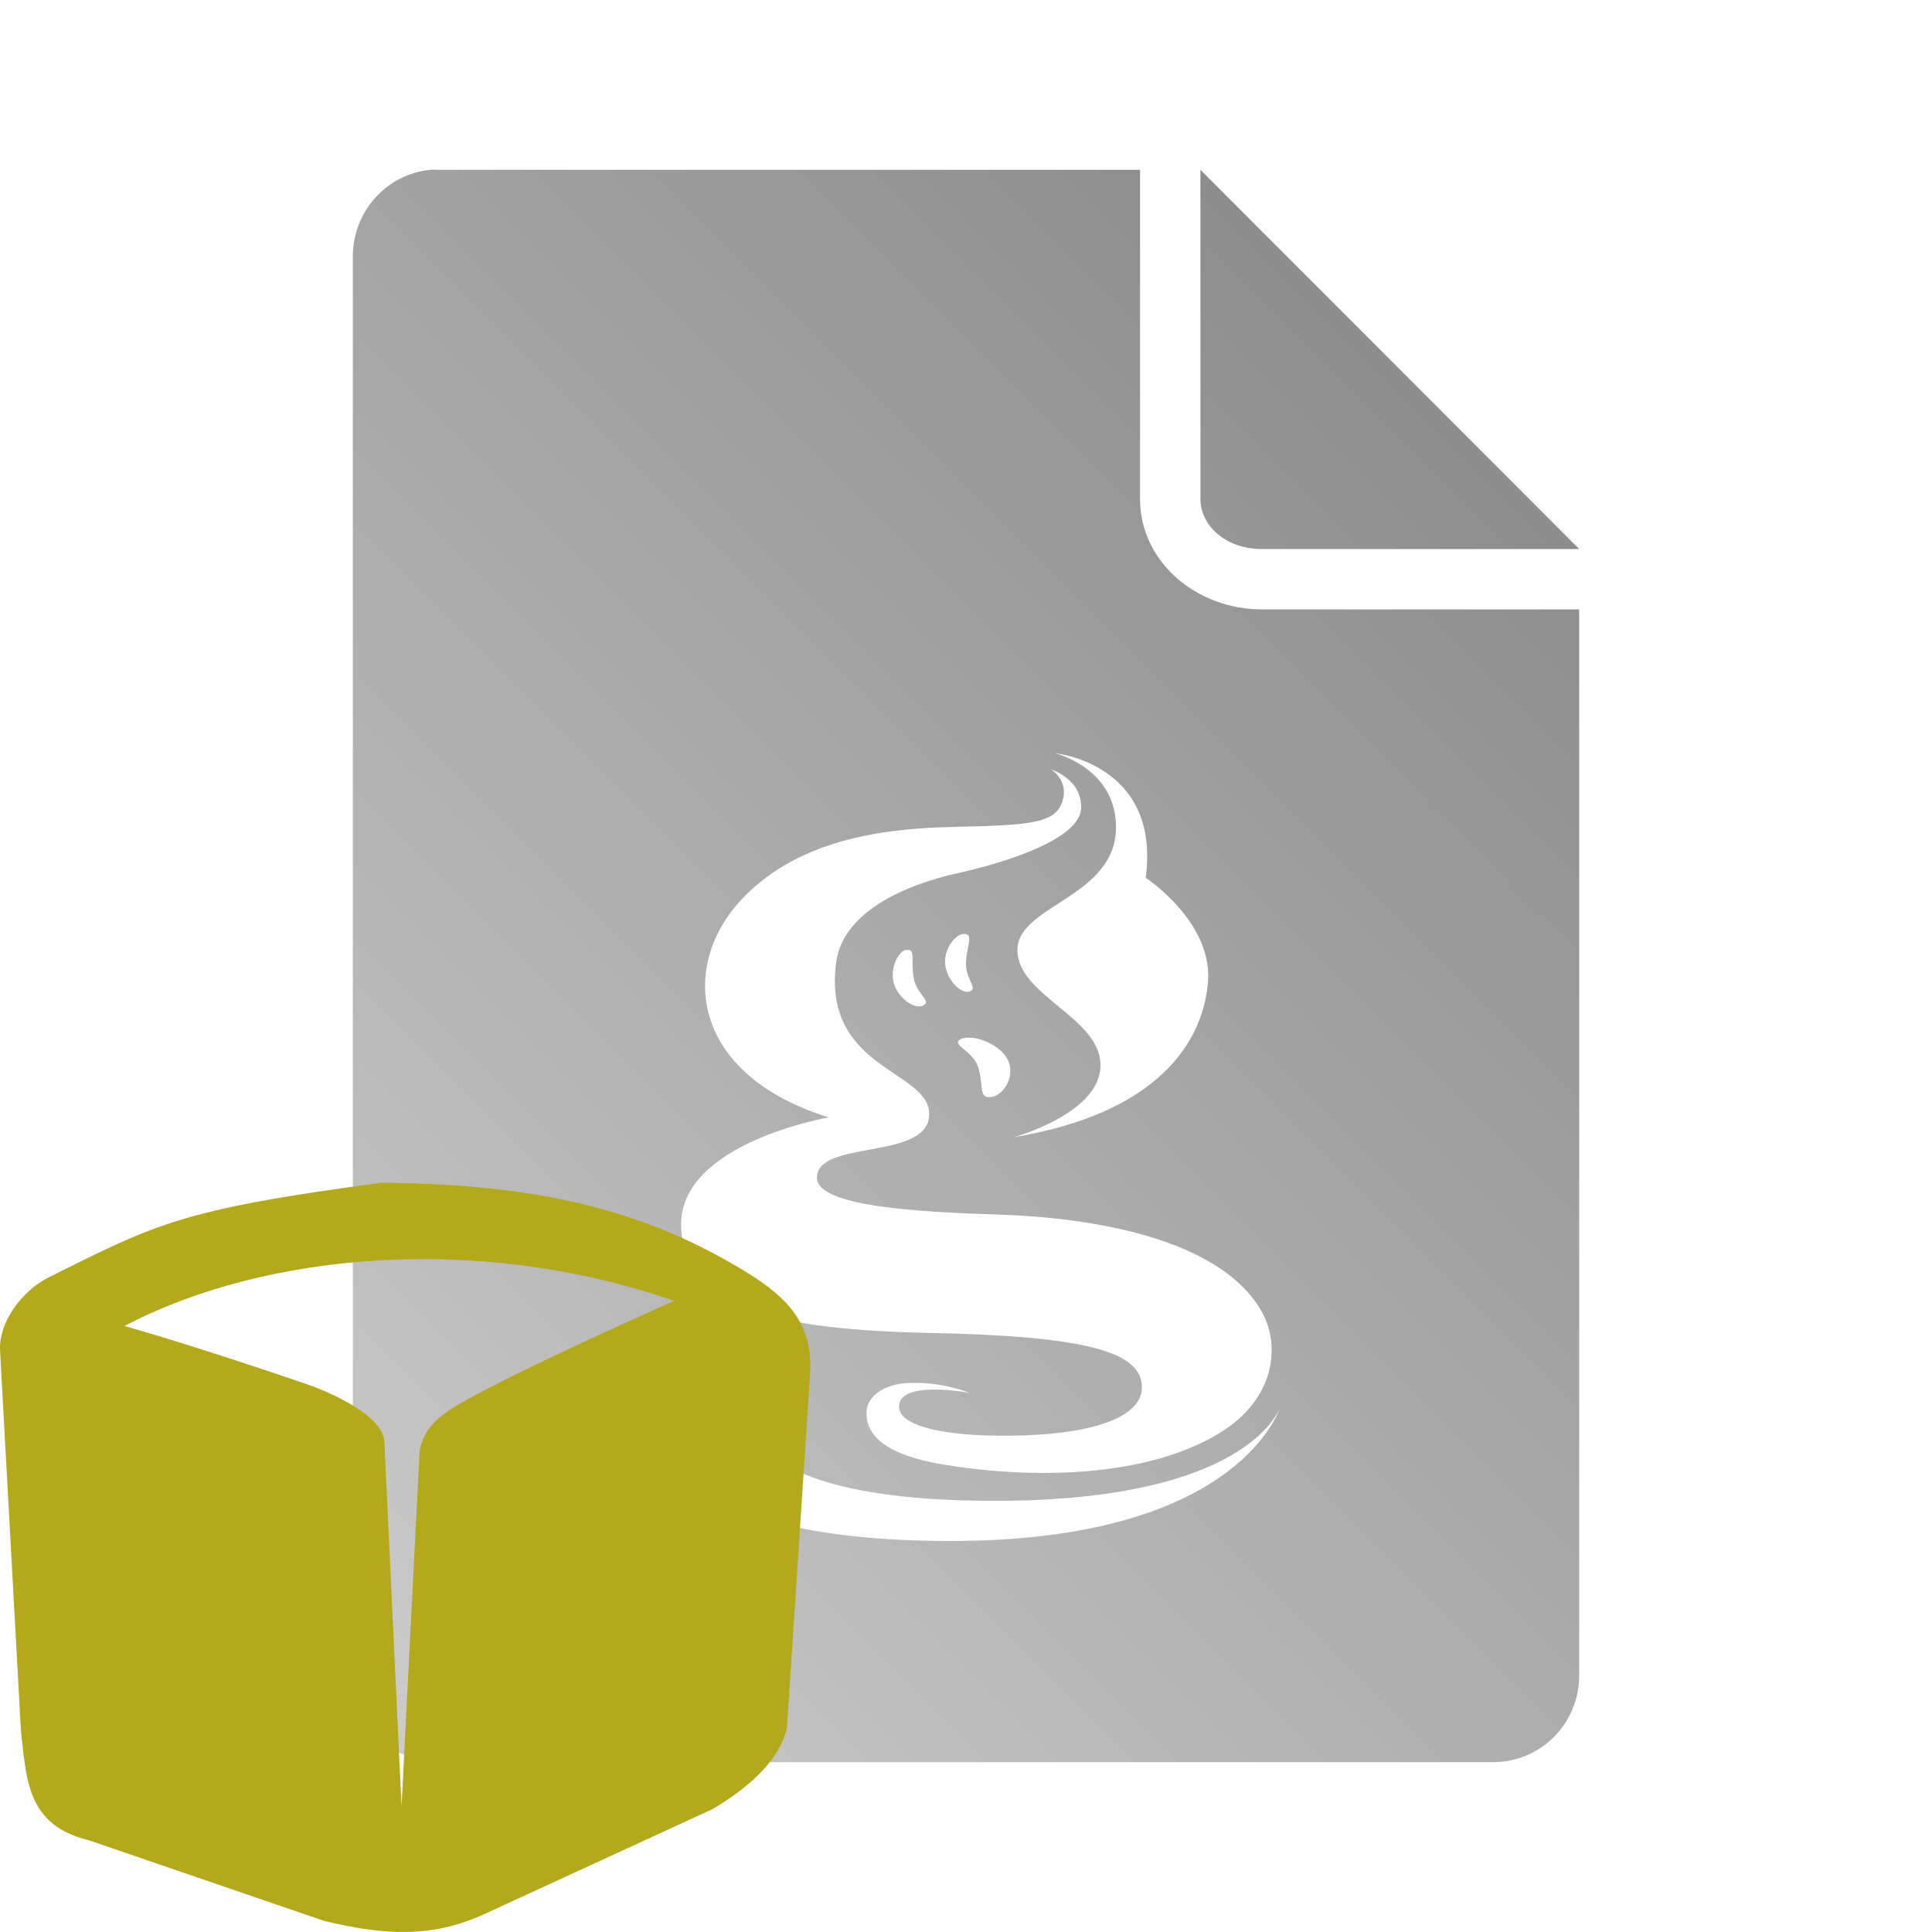 <?xml version="1.0" encoding="UTF-8" standalone="no"?>
<svg xmlns:dc="http://purl.org/dc/elements/1.1/"
     xmlns:cc="http://creativecommons.org/ns#"
     xmlns:rdf="http://www.w3.org/1999/02/22-rdf-syntax-ns#"
     xmlns:svg="http://www.w3.org/2000/svg"
     xmlns="http://www.w3.org/2000/svg"
     xmlns:xlink="http://www.w3.org/1999/xlink"
     width="64" height="64" viewBox="0 0 128 128" version="1.1">
    <title>Postscript File Icon</title>
    <desc>This icon is a part of Clarity icon theme for gtk</desc>
    <defs>
        <linearGradient x1="0" y1="128" x2="128" y2="0" id="gradient" gradientUnits="userSpaceOnUse">
            <stop id="start" style="stop-color:#dbdbdb;stop-opacity:1" offset="0" />
            <stop id="stop" style="stop-color:#757575;stop-opacity:1" offset="1" />
        </linearGradient>
    </defs>
    <path d="M 28.5 11.25 C 25.598 11.544 23.375 14.015 23.375 17 L 23.375 111 C 23.375 114.184 25.91 116.75 29.094 116.75 L 98.906 116.75 C 102.09 116.75 104.625 114.184 104.625 111 L 104.625 40.375 L 83.594 40.375 C 79.288 40.375 75.531 37.234 75.531 33.062 L 75.531 11.25 L 29.094 11.25 C 28.895 11.25 28.693 11.23 28.5 11.25 z M 79.531 11.25 L 79.531 33.062 C 79.531 34.777 81.163 36.375 83.594 36.375 L 104.625 36.375 L 79.531 11.25 z M 69.906 49.906 C 69.906 49.906 76.909 50.579 75.906 58.156 C 75.906 58.156 80.356 61.067 80.031 65.062 C 79.706 69.058 76.709 73.76 67.156 75.344 C 67.156 75.344 72.704 73.839 72.906 70.75 C 73.123 67.454 67.406 66.034 67.406 62.938 C 67.406 59.841 74.473 59.427 73.906 54.219 C 73.531 50.776 69.906 49.906 69.906 49.906 z M 69.625 50.969 C 69.625 50.969 71.711 51.614 71.625 53.562 C 71.539 55.51 67.021 57.058 63.469 57.844 C 59.917 58.629 55.861 60.435 55.406 63.719 C 54.427 70.797 61.475 70.888 61.562 73.75 C 61.66 76.945 54.125 75.441 54.125 78.031 C 54.125 79.935 60.853 80.302 66.156 80.469 C 72.253 80.66 80.765 82.007 83.562 86.844 C 84.888 89.136 84.469 92.702 80.812 94.938 C 75.911 97.934 68.335 97.997 62.5 97.031 C 58.72 96.406 57.358 95.111 57.406 93.562 C 57.44 92.51 58.559 91.696 60.188 91.625 C 62.469 91.525 64.219 92.281 64.219 92.281 C 64.219 92.281 59.519 91.386 59.562 93.219 C 59.595 94.584 63.04 95.269 67.938 95.094 C 72.599 94.928 75.656 93.84 75.656 91.906 C 75.656 89.521 71.809 88.523 61.688 88.312 C 51.71 88.105 45.311 86.791 45.125 81.281 C 44.938 75.736 54.906 74.031 54.906 74.031 C 45.671 71.151 44.998 63.958 49.156 59.562 C 53.125 55.368 59.157 54.873 63.312 54.781 C 68.218 54.673 69.891 54.557 70.375 53.125 C 70.859 51.694 69.625 50.969 69.625 50.969 z M 63.844 61.875 C 64.541 61.857 64.054 62.592 64 63.781 C 63.953 64.833 64.757 65.426 64.312 65.656 C 63.743 65.951 62.758 64.982 62.625 63.938 C 62.492 62.893 63.298 61.889 63.844 61.875 z M 60 62.938 C 60.042 62.927 60.09 62.94 60.125 62.938 C 60.648 62.894 60.35 63.68 60.531 64.781 C 60.702 65.82 61.637 66.242 61.25 66.562 C 60.753 66.973 59.595 66.242 59.25 65.25 C 58.905 64.258 59.47 63.07 60 62.938 z M 64.094 68.75 C 64.948 68.698 66.228 69.279 66.719 70.125 C 67.323 71.167 66.572 72.482 65.781 72.656 C 64.771 72.879 65.202 71.965 64.812 70.719 C 64.468 69.616 63.035 69.242 63.594 68.875 C 63.728 68.787 63.897 68.762 64.094 68.75 z M 49.5 89.562 C 51.731 89.545 53.688 90.031 53.688 90.031 C 53.688 90.031 49.688 90.217 49.688 93.812 C 49.688 96.809 54.361 99.145 63.844 99.406 C 80.729 99.873 84.206 94.603 84.812 93.281 C 84.207 94.824 80.452 102.094 62.969 102.094 C 43.411 102.094 43.164 94.62 43.188 94 C 43.323 90.416 46.631 89.585 49.5 89.562 z " style="fill:url(#gradient);fill-opacity:1;stroke:none" />
  <path style="fill:#b3a91a;fill-opacity:1;stroke:none" d="m 25.267,78.362 c -13.29,1.766 -14.95,2.733 -22.02,6.255 -1.76,0.877 -3.369,2.961 -3.24,4.923 l 1.381,25.14 c 0.365,3.102 0.343,6.243 4.47,7.233 l 15.612,5.351 c 3.938,0.945 7.108,1.162 10.624,-0.452 l 15.119,-6.957 c 2.09,-1.251 4.356,-3.005 4.923,-5.375 l 1.532,-23.432 c 0.216,-3.285 -1.427,-5.057 -4.245,-6.781 -6.645,-4.065 -13.639,-5.823 -24.157,-5.905 z m 19.398,7.825 c 0,0 -8.987,3.977 -13.173,6.243 -1.533,0.83 -3.391,1.755 -3.692,3.717 l -1.197,23.527 -1.138,-24.154 C 25.383,93.776 21.892,92.241 20.241,91.676 12.5,89.026 8.246,87.852 8.246,87.852 17.573,82.953 31.811,81.714 44.666,86.187 Z" id="shape" />
</svg>